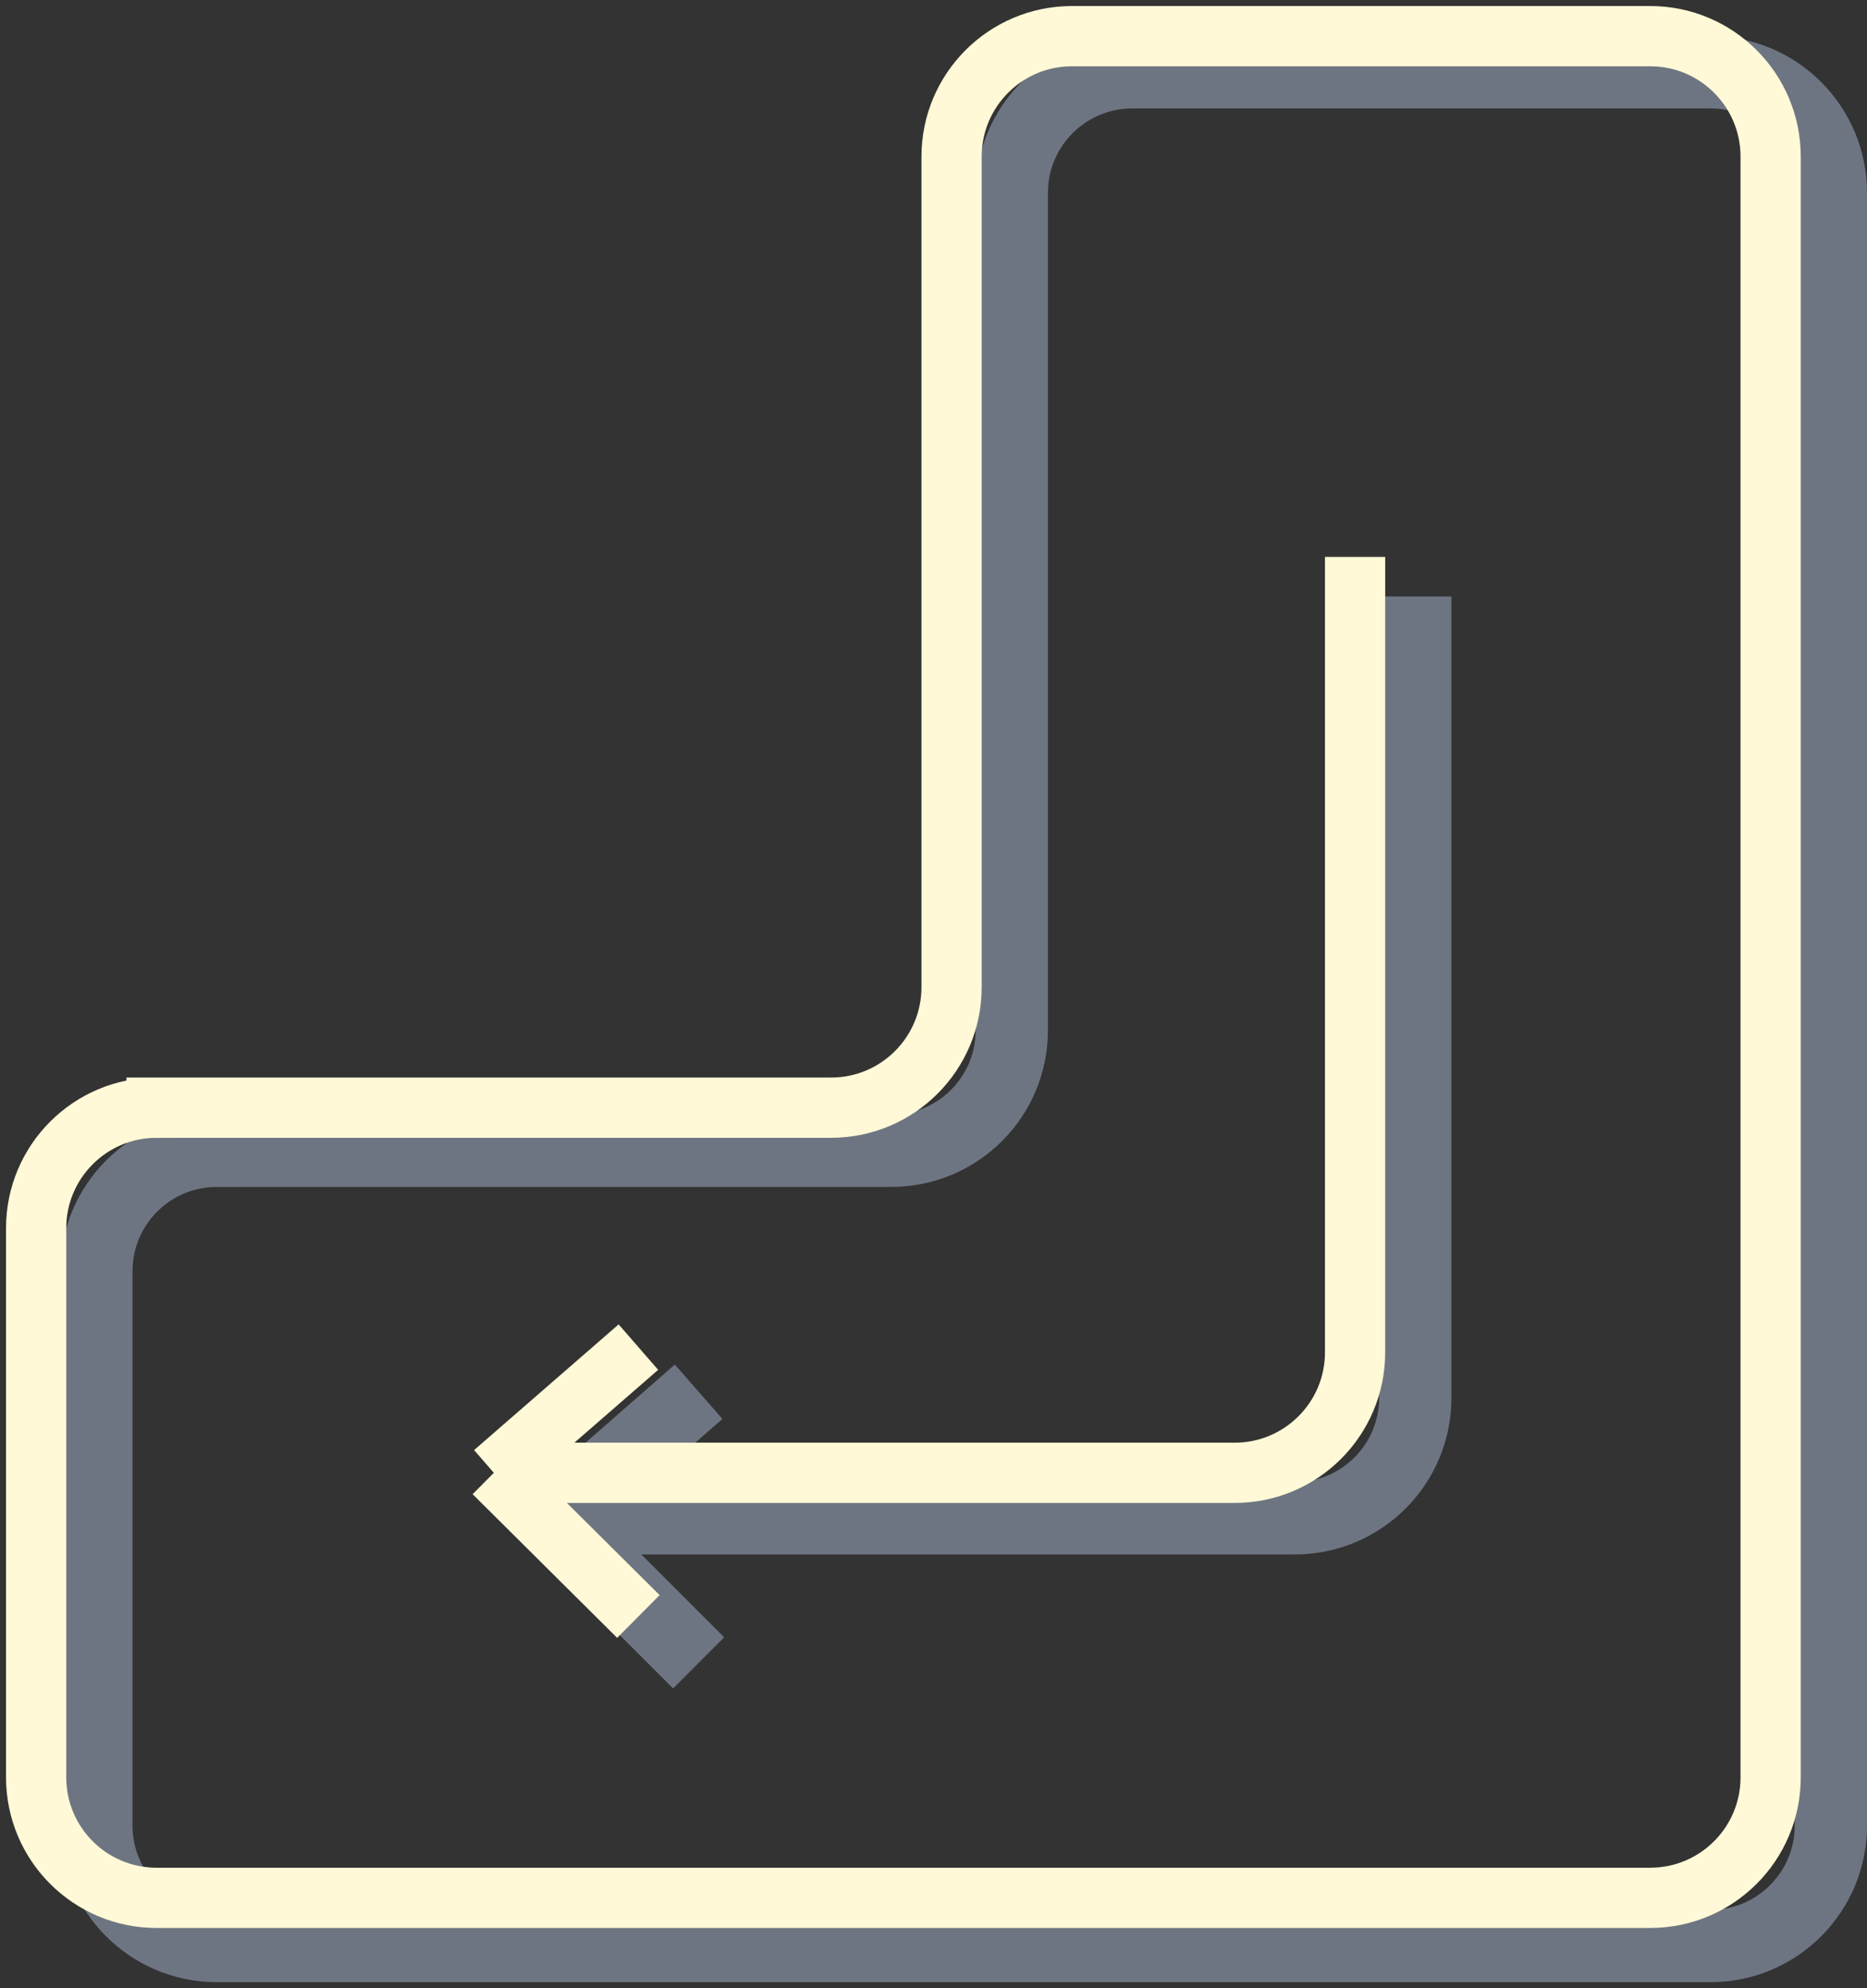 <svg width="155" height="165" fill="none" xmlns="http://www.w3.org/2000/svg"><rect width="100%" height="100%" fill="#333333" stroke="none"/><path d="M117.5 49.5V116c0 5.523-4.477 10-10 10H46m0 0l12-10.5M46 126l12 12M18 95.5h56c5.523 0 10-4.477 10-10V16c0-5.523 4.477-10 10-10h48c5.523 0 10 4.477 10 10v135.5c0 5.523-4.477 10-10 10H18c-5.523 0-10-4.477-10-10v-46c0-5.523 4.477-10 10-10z" stroke="#6E7582" stroke-width="6"/><path d="M112.5 46.22v66.008c0 5.523-4.477 10-10 10H41m0 0l12-10.432m-12 10.432l12 11.923M13 91.924h56c5.523 0 10-4.477 10-10V13c0-5.523 4.477-10 10-10h48c5.523 0 10 4.477 10 10v134.5c0 5.523-4.477 10-10 10H13c-5.523 0-10-4.477-10-10v-45.576c0-5.522 4.477-10 10-10z" stroke="#FFF9D7" stroke-width="5"/></svg>